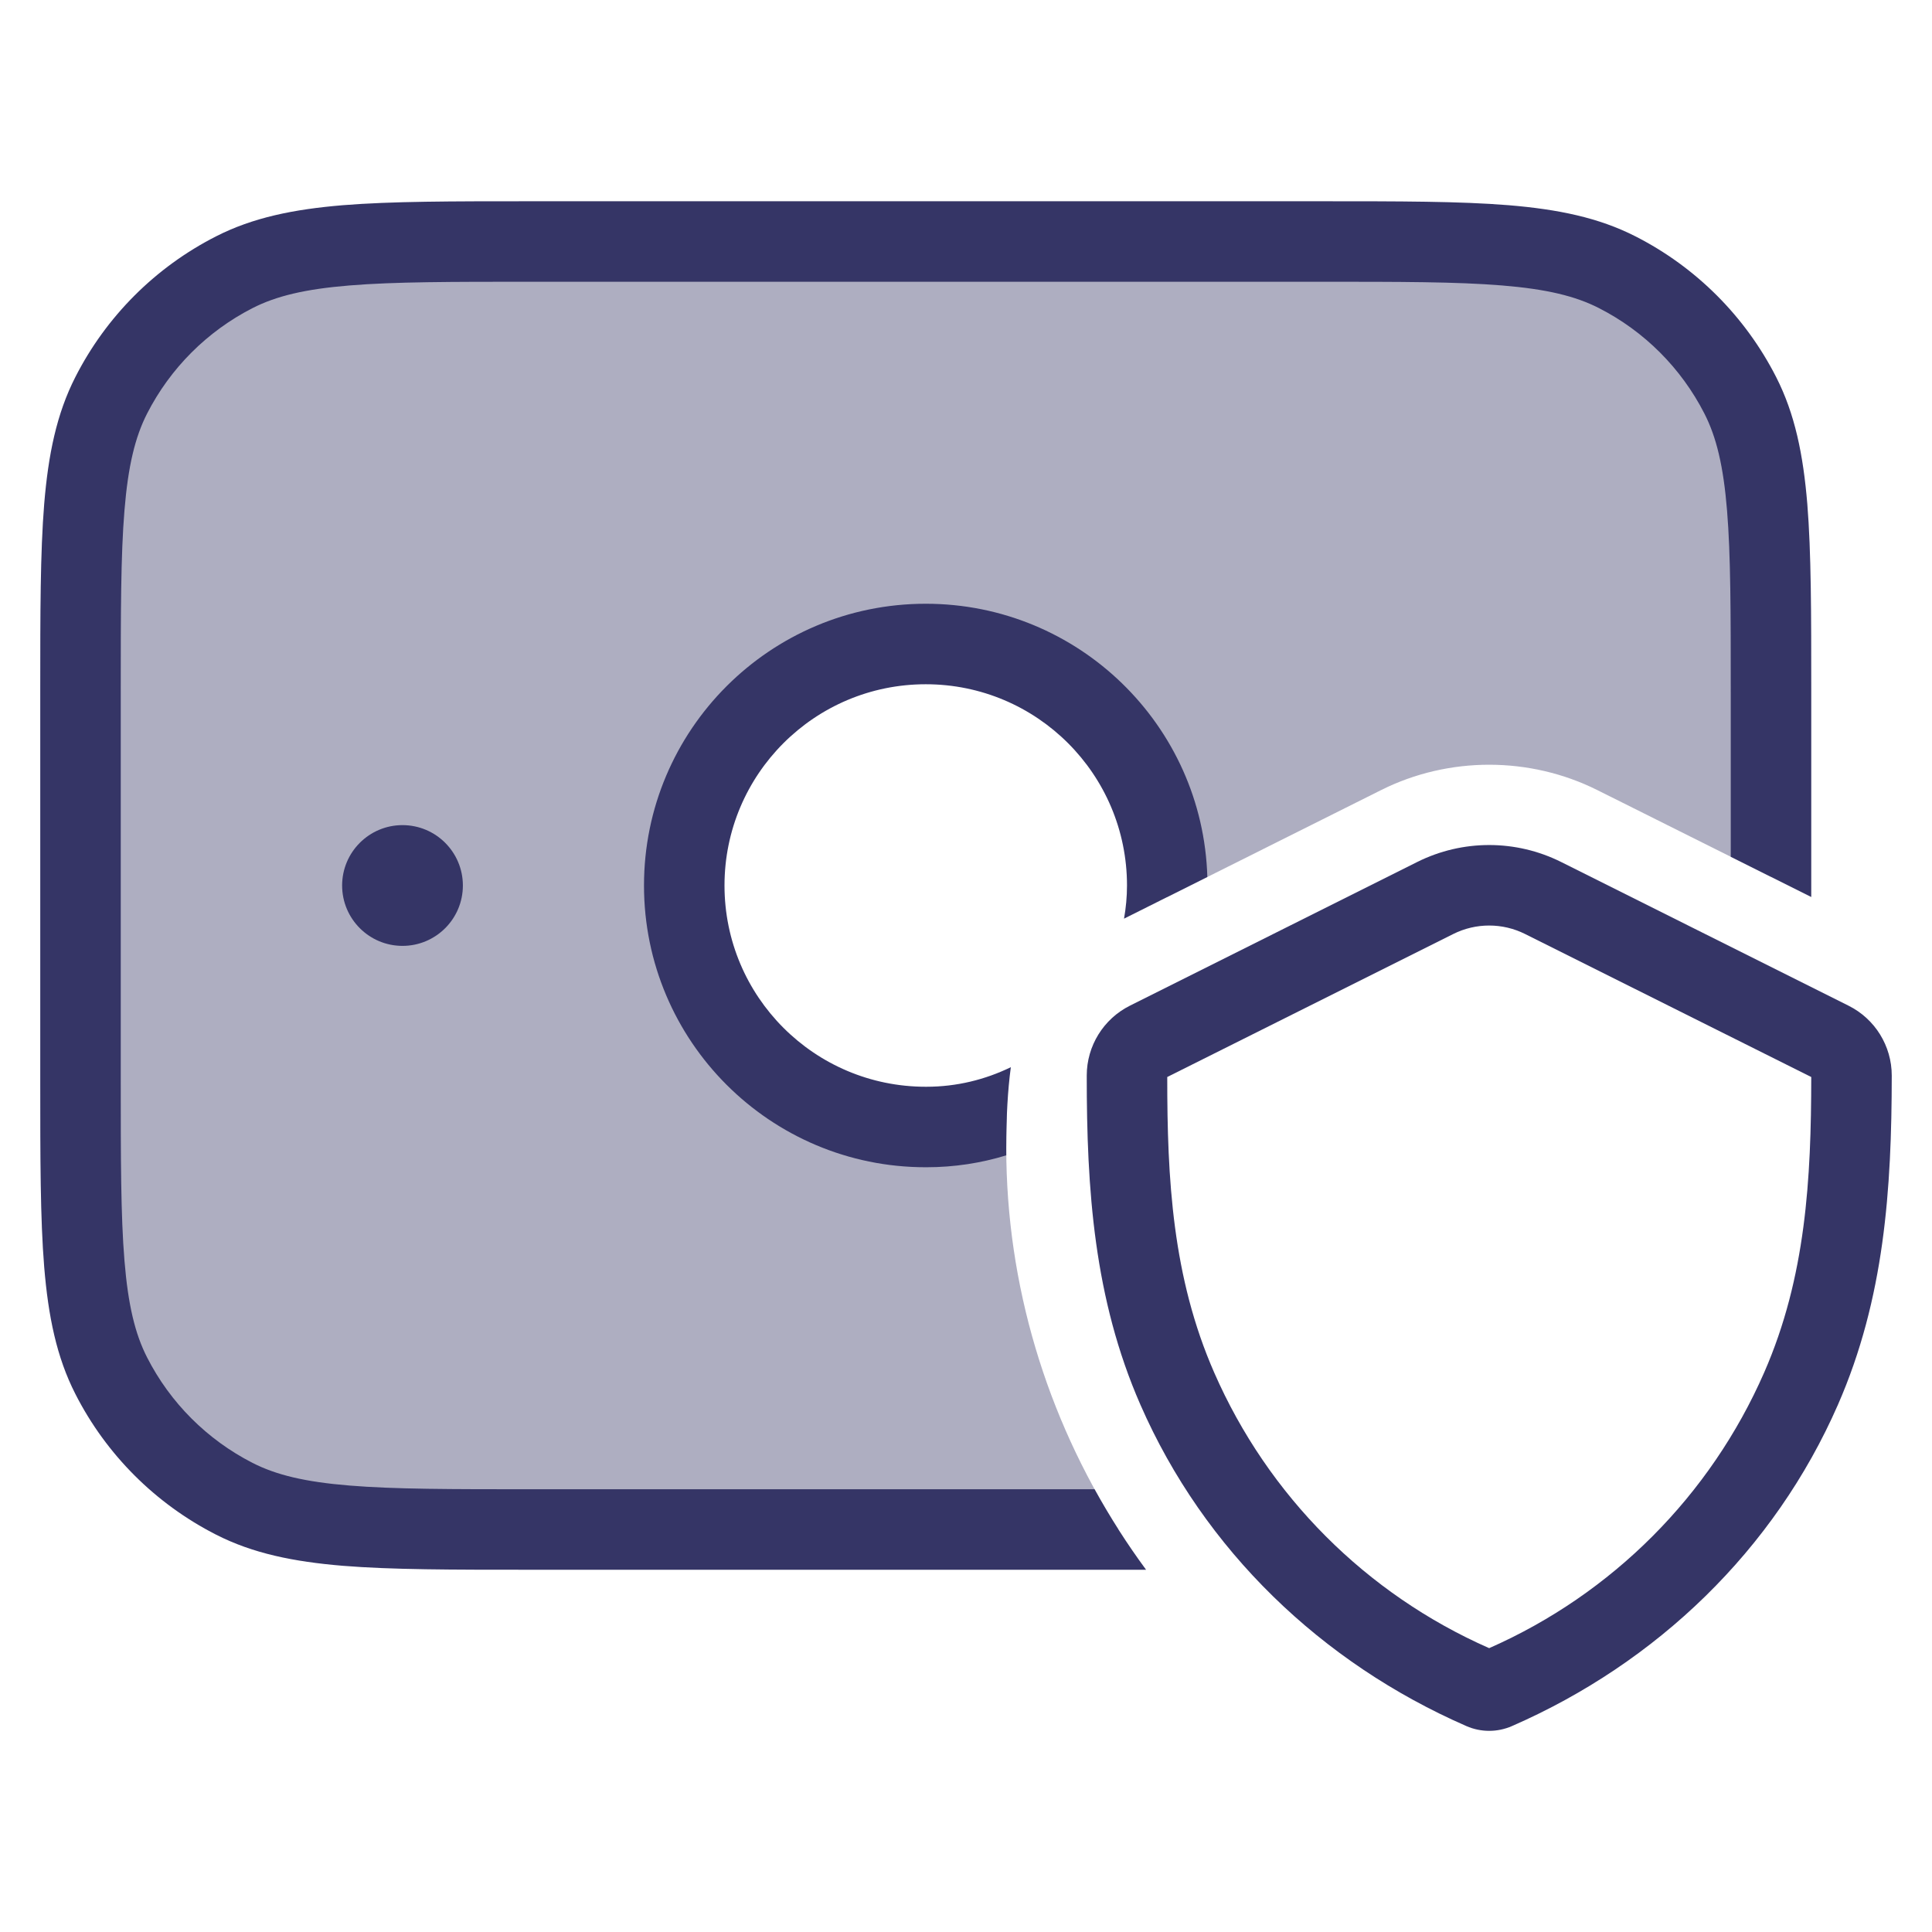 <svg width="24" height="24" viewBox="0 0 24 24" fill="none" xmlns="http://www.w3.org/2000/svg">
<path opacity="0.4" d="M1 8.6C1 6.64 1 5.66 1.381 4.911C1.717 4.252 2.252 3.717 2.911 3.381C3.66 3 4.64 3 6.6 3H16.4C18.36 3 19.34 3 20.089 3.381C20.747 3.717 21.283 4.252 21.619 4.911C22 5.66 22 6.64 22 8.6V10.893L19.843 9.815C19.003 9.395 17.996 9.395 17.158 9.814L14.497 11.145C14.499 11.097 14.5 11.049 14.5 11C14.5 9.343 13.157 8 11.5 8C9.843 8 8.5 9.343 8.5 11C8.5 12.657 9.843 14 11.5 14C11.854 14 12.194 13.939 12.509 13.826C12.503 13.963 12.5 14.106 12.5 14.258C12.5 15.963 13.004 17.605 13.894 19H6.6C4.64 19 3.66 19 2.911 18.619C2.252 18.283 1.717 17.747 1.381 17.089C1 16.34 1 15.36 1 13.4V8.6Z" fill="#353566"/>
<path d="M6.578 2.5H16.422C17.384 2.5 18.136 2.5 18.739 2.549C19.354 2.6 19.859 2.703 20.316 2.936C21.069 3.319 21.68 3.931 22.064 4.684C22.297 5.141 22.4 5.646 22.451 6.26C22.5 6.865 22.5 7.617 22.5 8.578V11.143L21.5 10.643V8.6C21.5 7.612 21.5 6.9 21.454 6.342C21.409 5.789 21.322 5.43 21.173 5.138C20.885 4.574 20.427 4.115 19.862 3.827C19.57 3.678 19.211 3.591 18.658 3.546C18.099 3.5 17.388 3.5 16.4 3.5H6.6C5.612 3.5 4.9 3.5 4.342 3.546C3.789 3.591 3.43 3.678 3.138 3.827C2.574 4.115 2.115 4.574 1.827 5.138C1.678 5.43 1.591 5.789 1.546 6.342C1.5 6.9 1.5 7.612 1.5 8.6V13.4C1.5 14.388 1.5 15.1 1.546 15.658C1.591 16.211 1.678 16.57 1.827 16.862C2.115 17.427 2.574 17.885 3.138 18.173C3.43 18.322 3.789 18.409 4.342 18.454C4.9 18.5 5.612 18.5 6.6 18.5H13.597C13.788 18.847 14.002 19.181 14.237 19.5H6.578C5.616 19.5 4.865 19.5 4.26 19.451C3.646 19.4 3.141 19.297 2.684 19.064C1.931 18.68 1.319 18.069 0.936 17.316C0.703 16.859 0.6 16.354 0.549 15.739C0.5 15.136 0.5 14.383 0.5 13.422V8.578C0.5 7.616 0.5 6.865 0.549 6.26C0.6 5.646 0.703 5.141 0.936 4.684C1.319 3.931 1.931 3.319 2.684 2.936C3.141 2.703 3.646 2.6 4.26 2.549C4.865 2.5 5.616 2.5 6.578 2.5Z" fill="#353566"/>
<path d="M14.998 10.894C14.943 9.01 13.398 7.5 11.5 7.5C9.567 7.5 8 9.067 8 11C8 12.933 9.567 14.5 11.5 14.5L11.505 14.5L11.509 14.5C11.854 14.5 12.187 14.448 12.5 14.352C12.5 14.32 12.5 14.289 12.5 14.258C12.5 13.877 12.518 13.546 12.557 13.257C12.238 13.412 11.883 13.5 11.509 13.5L11.505 13.5L11.5 13.5C10.119 13.5 9 12.381 9 11C9 9.619 10.119 8.5 11.5 8.5C12.881 8.5 14 9.619 14 11C14 11.139 13.987 11.277 13.963 11.412L14.998 10.894Z" fill="#353566"/>
<path d="M4.25 11C4.25 10.586 4.586 10.25 5 10.25C5.414 10.25 5.75 10.586 5.75 11C5.75 11.414 5.414 11.75 5 11.75C4.586 11.75 4.25 11.414 4.25 11Z" fill="#353566"/>
<path fill-rule="evenodd" clip-rule="evenodd" d="M19.393 10.708C18.83 10.427 18.168 10.427 17.605 10.708L14.036 12.493C13.708 12.657 13.5 12.993 13.5 13.36C13.499 14.774 13.589 16.131 14.167 17.451C14.957 19.257 16.418 20.657 18.216 21.442C18.397 21.521 18.601 21.521 18.782 21.442C20.58 20.657 22.042 19.255 22.832 17.449C23.409 16.13 23.499 14.774 23.5 13.361C23.5 12.993 23.292 12.657 22.963 12.493L19.393 10.708ZM18.052 11.603C18.333 11.462 18.665 11.462 18.946 11.603L22.5 13.379C22.499 14.646 22.434 15.863 21.916 17.048C21.247 18.578 20.027 19.801 18.499 20.474C16.971 19.802 15.752 18.58 15.083 17.05C14.564 15.865 14.499 14.647 14.5 13.379L18.052 11.603Z" fill="#353566"/>
</svg>
